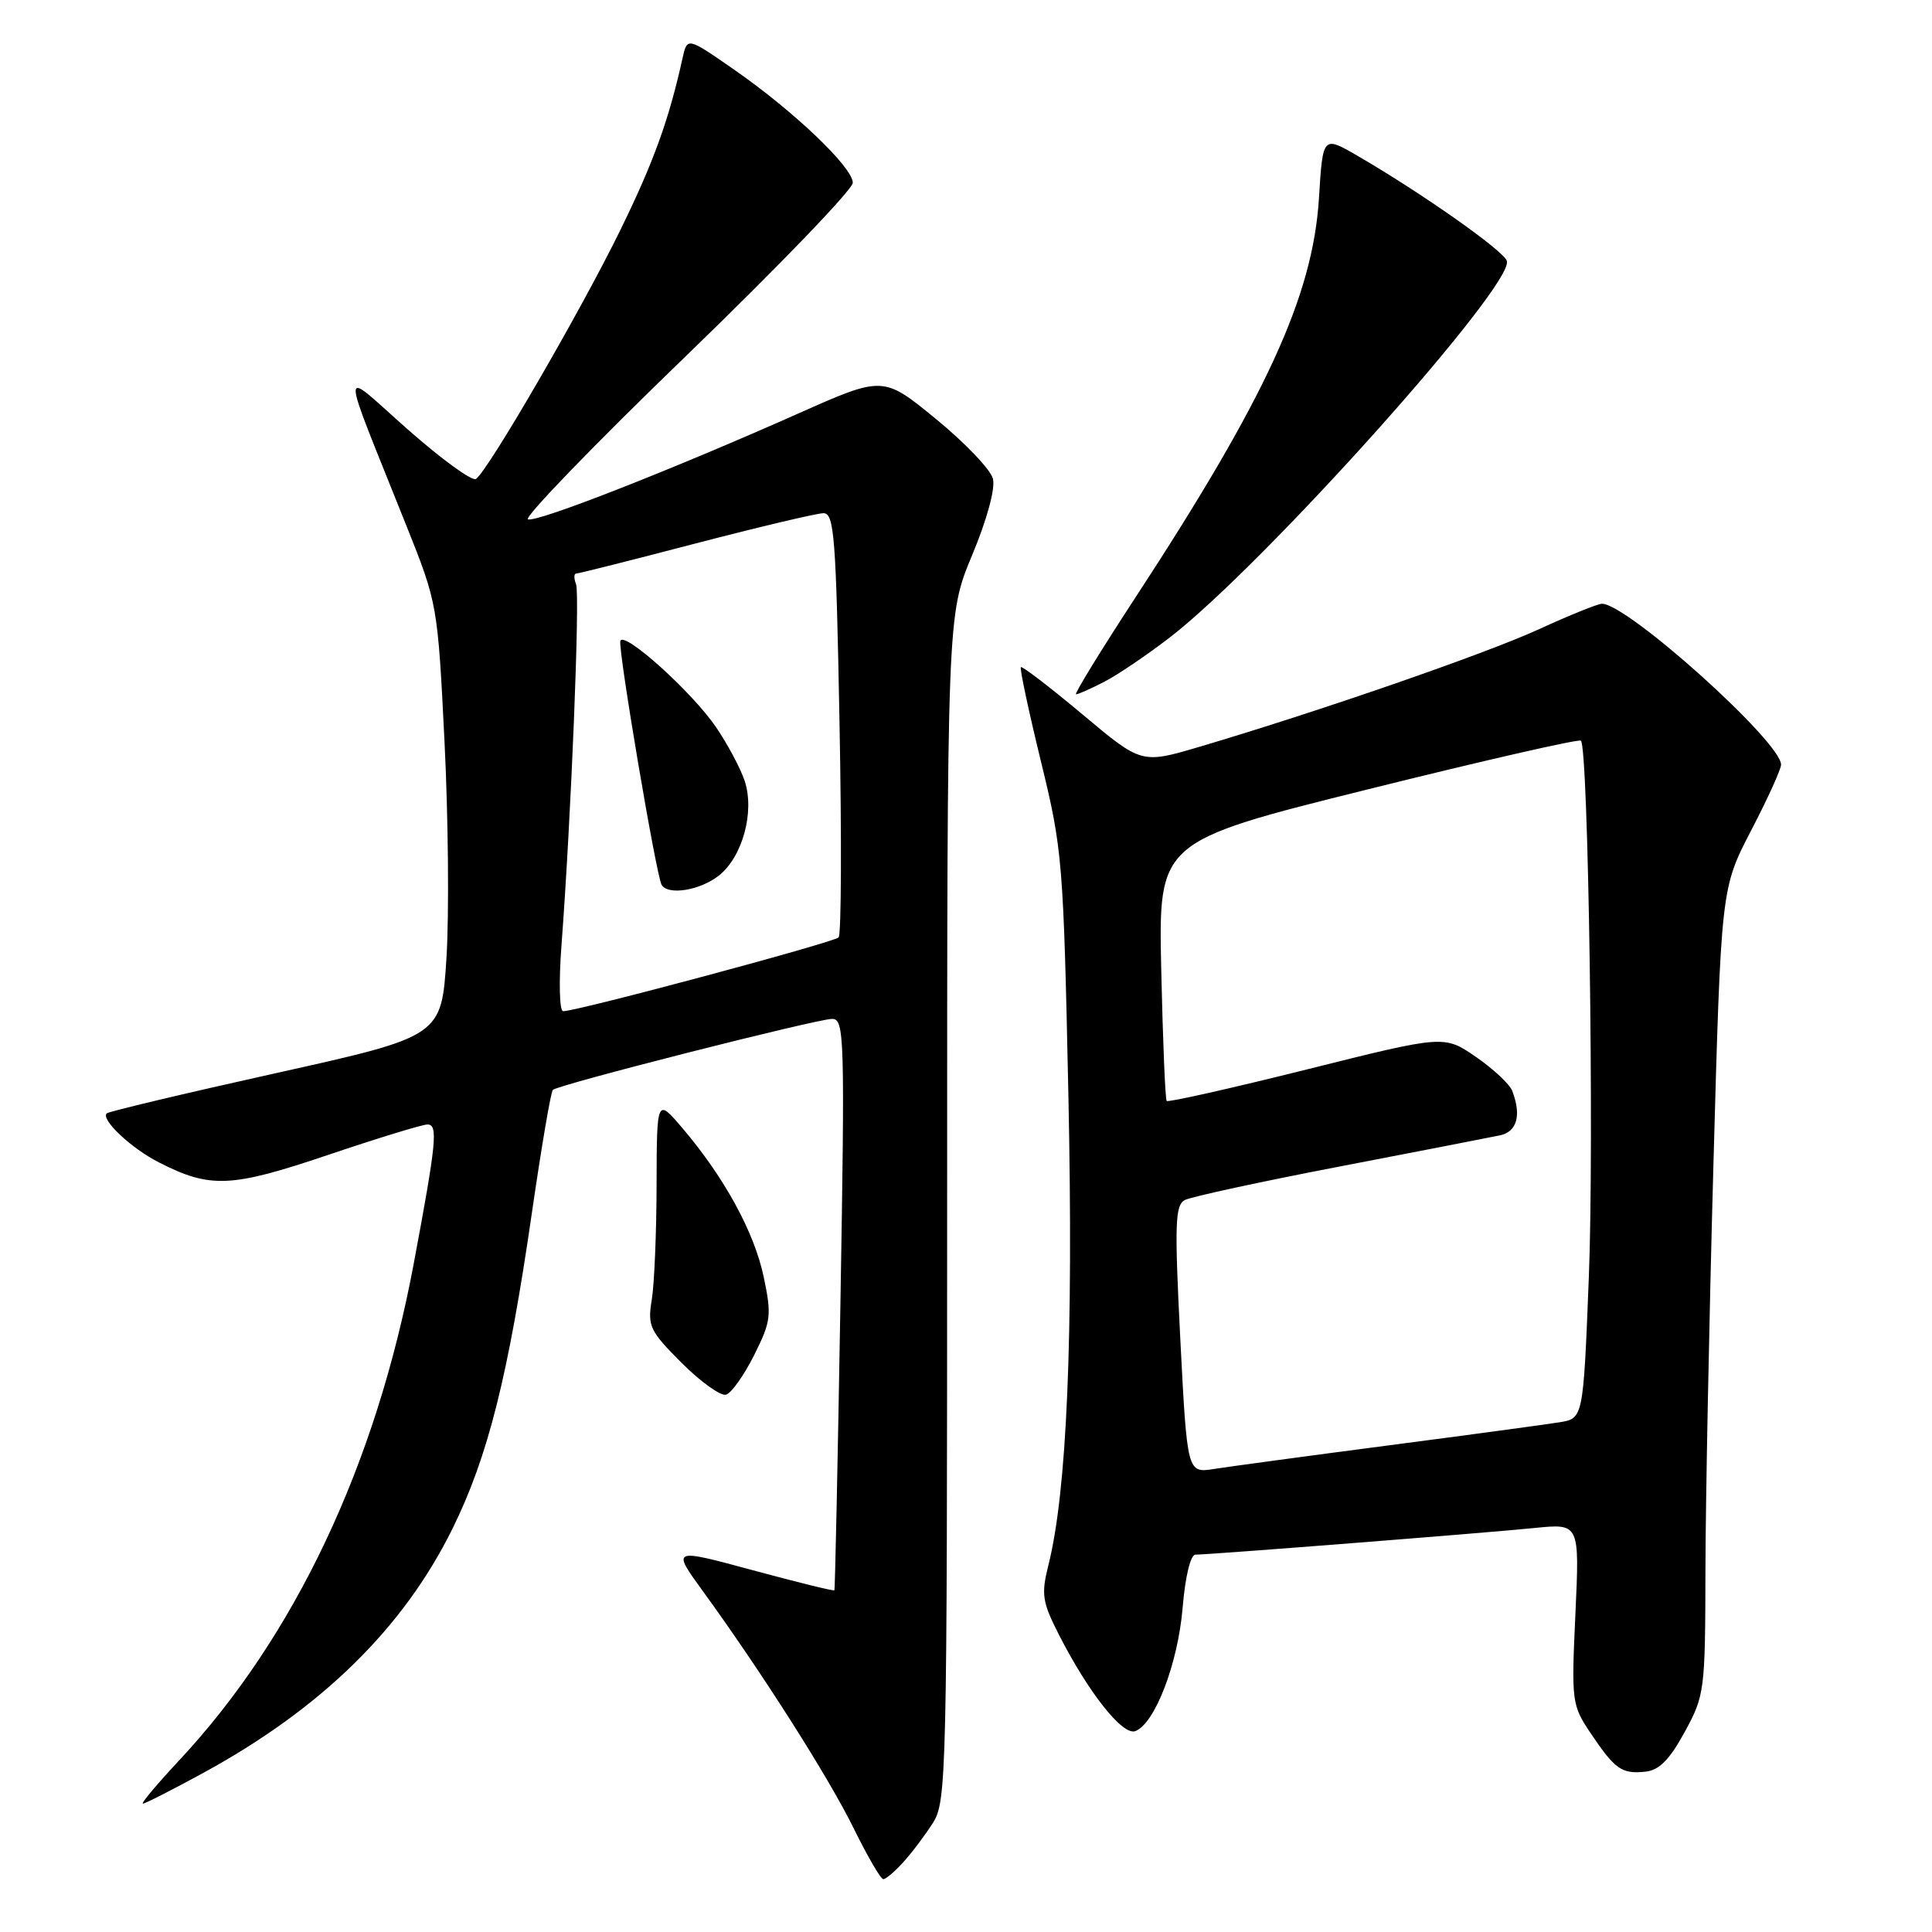 <?xml version="1.0" encoding="UTF-8" standalone="no"?>
<!DOCTYPE svg PUBLIC "-//W3C//DTD SVG 1.1//EN" "http://www.w3.org/Graphics/SVG/1.1/DTD/svg11.dtd" >
<svg xmlns="http://www.w3.org/2000/svg" xmlns:xlink="http://www.w3.org/1999/xlink" version="1.1" viewBox="0 0 256 256">
 <g >
 <path fill="currentColor"
d=" M 119.69 246.75 C 120.82 245.51 122.58 243.17 123.62 241.54 C 125.42 238.71 125.50 235.23 125.50 160.04 C 125.50 81.50 125.50 81.50 128.81 73.57 C 130.78 68.85 131.90 64.74 131.57 63.44 C 131.27 62.23 127.87 58.67 124.02 55.52 C 117.02 49.79 117.02 49.79 105.76 54.80 C 88.82 62.33 71.20 69.23 69.96 68.82 C 69.35 68.62 78.79 58.86 90.93 47.14 C 103.07 35.41 113.00 25.10 113.00 24.22 C 113.00 22.17 105.15 14.69 97.25 9.21 C 91.06 4.91 91.06 4.91 90.44 7.71 C 88.63 15.89 86.62 21.46 82.19 30.50 C 76.91 41.29 64.58 62.52 63.06 63.47 C 62.54 63.78 58.48 60.83 54.03 56.90 C 44.84 48.79 44.86 47.14 53.89 69.76 C 57.96 79.94 58.00 80.17 58.90 98.26 C 59.40 108.29 59.52 121.19 59.16 126.91 C 58.50 137.32 58.50 137.32 36.55 142.20 C 24.48 144.88 14.39 147.28 14.14 147.53 C 13.33 148.34 17.39 152.16 21.05 154.02 C 27.87 157.50 30.60 157.38 43.45 153.04 C 50.03 150.82 55.96 149.00 56.64 149.00 C 58.07 149.00 57.84 151.33 54.81 167.50 C 49.82 194.08 39.07 216.84 23.75 233.25 C 20.80 236.41 18.63 238.99 18.94 238.99 C 19.25 238.98 22.81 237.17 26.86 234.96 C 42.57 226.40 53.44 215.76 59.95 202.57 C 64.65 193.06 67.35 182.32 70.48 160.70 C 71.74 152.00 72.99 144.68 73.25 144.42 C 73.93 143.73 108.17 135.03 110.25 135.01 C 111.89 135.00 111.96 137.24 111.36 172.75 C 111.01 193.51 110.65 210.60 110.56 210.72 C 110.46 210.85 105.58 209.64 99.70 208.05 C 89.01 205.16 89.01 205.16 93.13 210.83 C 100.90 221.52 109.80 235.50 113.11 242.25 C 114.94 245.96 116.70 249.00 117.04 249.00 C 117.38 249.00 118.57 247.99 119.69 246.75 Z  M 223.23 229.50 C 225.88 224.64 225.95 224.05 225.98 208.00 C 226.00 198.93 226.47 174.90 227.03 154.61 C 228.05 117.72 228.05 117.72 232.02 110.07 C 234.21 105.87 236.00 101.93 236.00 101.32 C 236.00 98.30 215.63 80.00 212.27 80.00 C 211.73 80.00 207.96 81.52 203.89 83.39 C 196.75 86.66 174.58 94.33 158.88 98.97 C 151.25 101.22 151.25 101.22 143.42 94.65 C 139.11 91.04 135.44 88.23 135.27 88.40 C 135.10 88.57 136.29 94.17 137.92 100.85 C 140.79 112.60 140.91 114.06 141.57 145.25 C 142.24 177.28 141.37 197.68 138.91 207.42 C 137.95 211.27 138.10 212.26 140.32 216.62 C 144.25 224.32 148.77 230.02 150.44 229.38 C 153.03 228.39 156.08 220.43 156.70 213.08 C 157.05 208.89 157.75 206.00 158.40 206.00 C 160.23 206.00 197.02 203.11 203.40 202.46 C 209.30 201.87 209.30 201.87 208.75 213.85 C 208.21 225.50 208.27 225.93 210.77 229.66 C 213.99 234.45 214.88 235.08 218.00 234.76 C 219.85 234.57 221.21 233.20 223.23 229.50 Z  M 99.93 179.56 C 102.17 175.07 102.27 174.30 101.19 169.18 C 99.95 163.28 95.98 156.01 90.44 149.50 C 87.03 145.50 87.03 145.50 87.00 157.00 C 86.99 163.32 86.70 170.19 86.36 172.25 C 85.79 175.72 86.09 176.35 90.33 180.60 C 92.86 183.12 95.51 185.02 96.21 184.80 C 96.92 184.59 98.59 182.23 99.93 179.56 Z  M 146.30 90.35 C 148.06 89.45 151.97 86.80 155.00 84.47 C 167.48 74.85 200.82 37.58 199.66 34.55 C 199.11 33.13 188.39 25.59 179.89 20.65 C 175.28 17.98 175.28 17.98 174.77 26.25 C 173.96 39.23 167.77 52.69 150.40 79.25 C 145.82 86.26 142.30 92.00 142.58 92.00 C 142.87 92.00 144.54 91.26 146.30 90.35 Z  M 74.40 125.25 C 75.68 108.29 76.87 78.81 76.33 77.41 C 76.03 76.64 76.04 76.00 76.35 76.00 C 76.66 76.00 83.80 74.20 92.21 72.00 C 100.62 69.81 108.23 68.01 109.11 68.00 C 110.54 68.00 110.78 71.10 111.24 95.75 C 111.53 111.01 111.48 123.82 111.12 124.21 C 110.52 124.87 76.55 133.98 74.62 133.99 C 74.13 134.00 74.03 130.11 74.40 125.25 Z  M 95.24 116.03 C 98.38 113.56 100.02 107.59 98.68 103.49 C 98.14 101.85 96.43 98.63 94.87 96.34 C 91.68 91.67 82.66 83.55 82.20 84.93 C 81.86 85.93 86.96 116.07 87.67 117.25 C 88.52 118.67 92.74 117.99 95.24 116.03 Z  M 156.40 177.50 C 155.62 162.16 155.70 159.69 157.00 159.01 C 157.82 158.58 167.05 156.58 177.50 154.57 C 187.95 152.56 197.51 150.70 198.75 150.44 C 201.02 149.96 201.62 147.78 200.38 144.55 C 200.04 143.66 197.87 141.63 195.56 140.04 C 191.36 137.15 191.36 137.15 173.15 141.71 C 163.13 144.21 154.78 146.09 154.59 145.88 C 154.40 145.67 154.08 137.85 153.87 128.50 C 153.50 111.50 153.50 111.50 181.26 104.59 C 196.52 100.79 209.22 97.89 209.48 98.14 C 210.47 99.13 211.24 151.49 210.53 169.22 C 209.79 187.95 209.79 187.95 206.64 188.46 C 204.91 188.74 194.72 190.12 184.00 191.52 C 173.28 192.92 162.88 194.33 160.90 194.64 C 157.31 195.21 157.31 195.21 156.40 177.50 Z "/>
</g>
</svg>